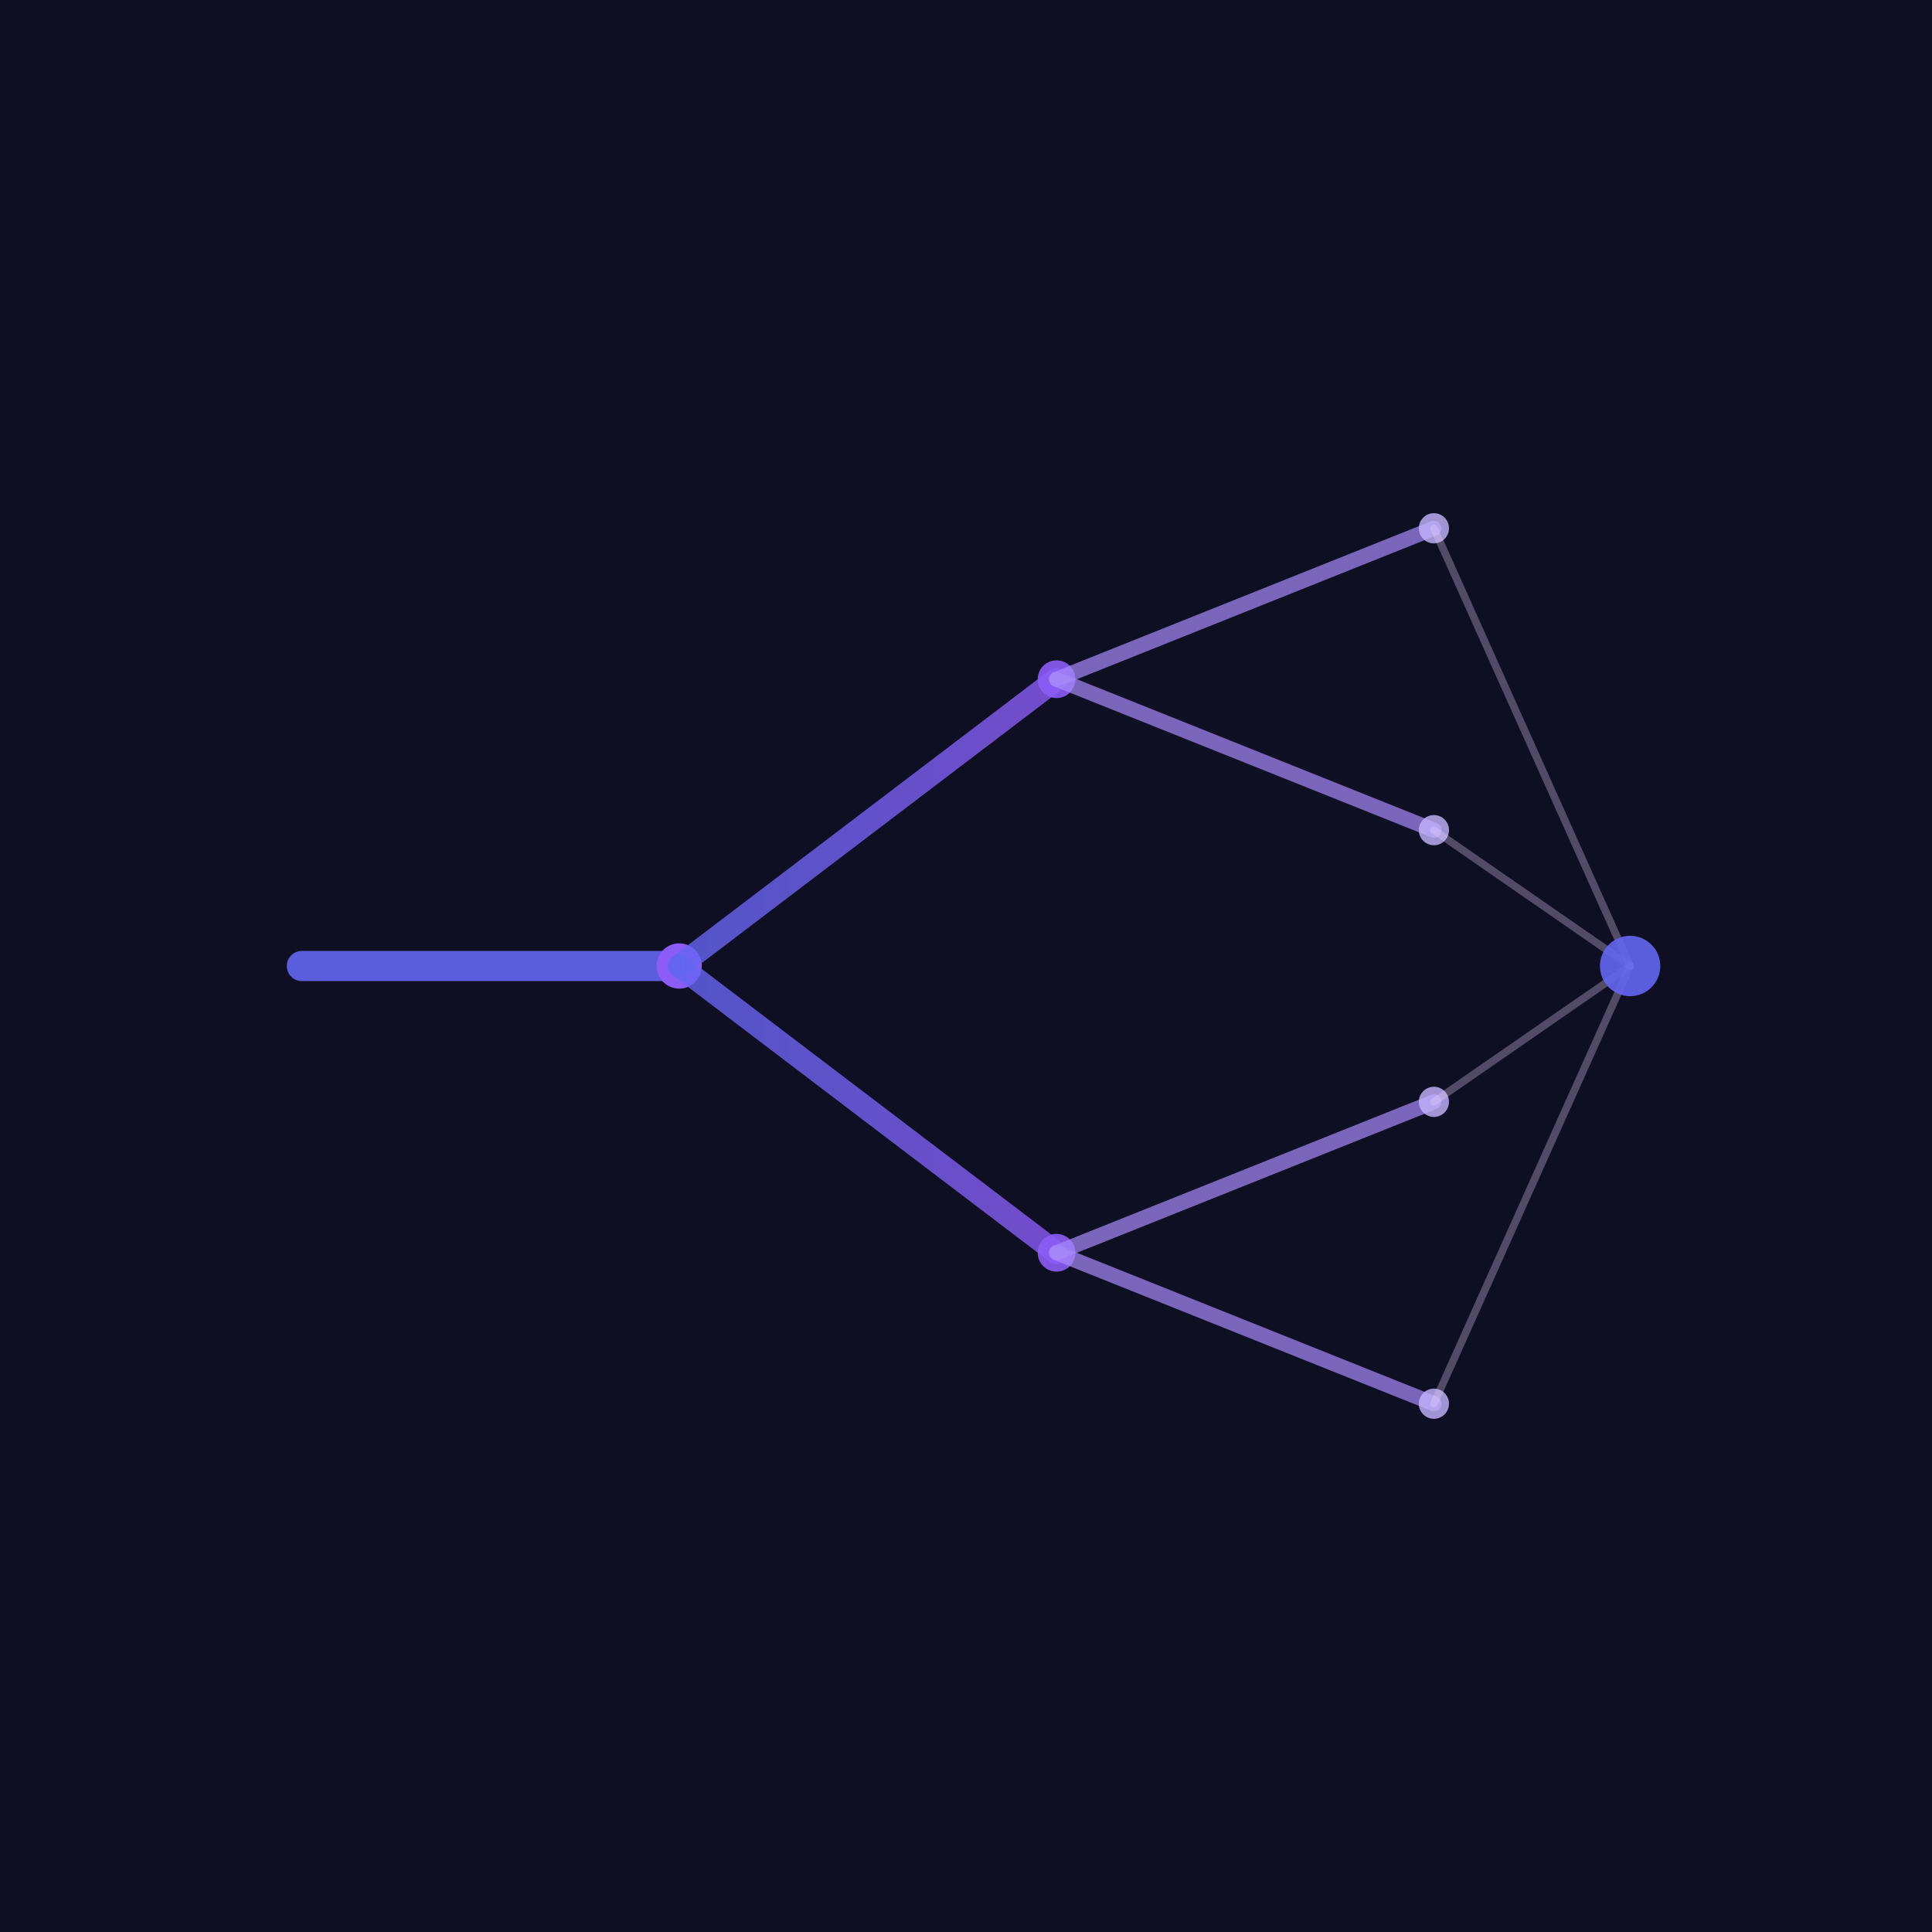 <svg xmlns="http://www.w3.org/2000/svg" viewBox="0 0 512 512" width="512" height="512">
  <!-- Martingale-inspired design: branching paths representing probabilistic processes -->
  <defs>
    <linearGradient id="pathGradient" x1="0%" y1="50%" x2="100%" y2="50%">
      <stop offset="0%" style="stop-color:#6366f1;stop-opacity:1" />
      <stop offset="100%" style="stop-color:#8b5cf6;stop-opacity:1" />
    </linearGradient>
  </defs>
  
  <!-- Background -->
  <rect width="512" height="512" fill="#0f0f23"/>
  
  <!-- Martingale branching paths -->
  <!-- Main trunk -->
  <path d="M 80 256 L 180 256" stroke="#6366f1" stroke-width="8" stroke-linecap="round" opacity="0.9"/>
  
  <!-- First branch point -->
  <circle cx="180" cy="256" r="6" fill="#8b5cf6"/>
  <path d="M 180 256 L 280 180" stroke="url(#pathGradient)" stroke-width="6" stroke-linecap="round" opacity="0.8"/>
  <path d="M 180 256 L 280 332" stroke="url(#pathGradient)" stroke-width="6" stroke-linecap="round" opacity="0.8"/>
  
  <!-- Second branch points -->
  <circle cx="280" cy="180" r="5" fill="#8b5cf6" opacity="0.9"/>
  <circle cx="280" cy="332" r="5" fill="#8b5cf6" opacity="0.9"/>
  
  <!-- Upper branches -->
  <path d="M 280 180 L 380 140" stroke="#a78bfa" stroke-width="4" stroke-linecap="round" opacity="0.7"/>
  <path d="M 280 180 L 380 220" stroke="#a78bfa" stroke-width="4" stroke-linecap="round" opacity="0.7"/>
  
  <!-- Lower branches -->
  <path d="M 280 332 L 380 292" stroke="#a78bfa" stroke-width="4" stroke-linecap="round" opacity="0.7"/>
  <path d="M 280 332 L 380 372" stroke="#a78bfa" stroke-width="4" stroke-linecap="round" opacity="0.7"/>
  
  <!-- Terminal points -->
  <circle cx="380" cy="140" r="4" fill="#c4b5fd" opacity="0.8"/>
  <circle cx="380" cy="220" r="4" fill="#c4b5fd" opacity="0.8"/>
  <circle cx="380" cy="292" r="4" fill="#c4b5fd" opacity="0.8"/>
  <circle cx="380" cy="372" r="4" fill="#c4b5fd" opacity="0.8"/>
  
  <!-- Final convergence lines (faint) -->
  <path d="M 380 140 L 432 256" stroke="#e9d5ff" stroke-width="2" stroke-linecap="round" opacity="0.3"/>
  <path d="M 380 220 L 432 256" stroke="#e9d5ff" stroke-width="2" stroke-linecap="round" opacity="0.3"/>
  <path d="M 380 292 L 432 256" stroke="#e9d5ff" stroke-width="2" stroke-linecap="round" opacity="0.3"/>
  <path d="M 380 372 L 432 256" stroke="#e9d5ff" stroke-width="2" stroke-linecap="round" opacity="0.3"/>
  
  <!-- Convergence point -->
  <circle cx="432" cy="256" r="8" fill="#6366f1" opacity="0.9"/>
</svg>